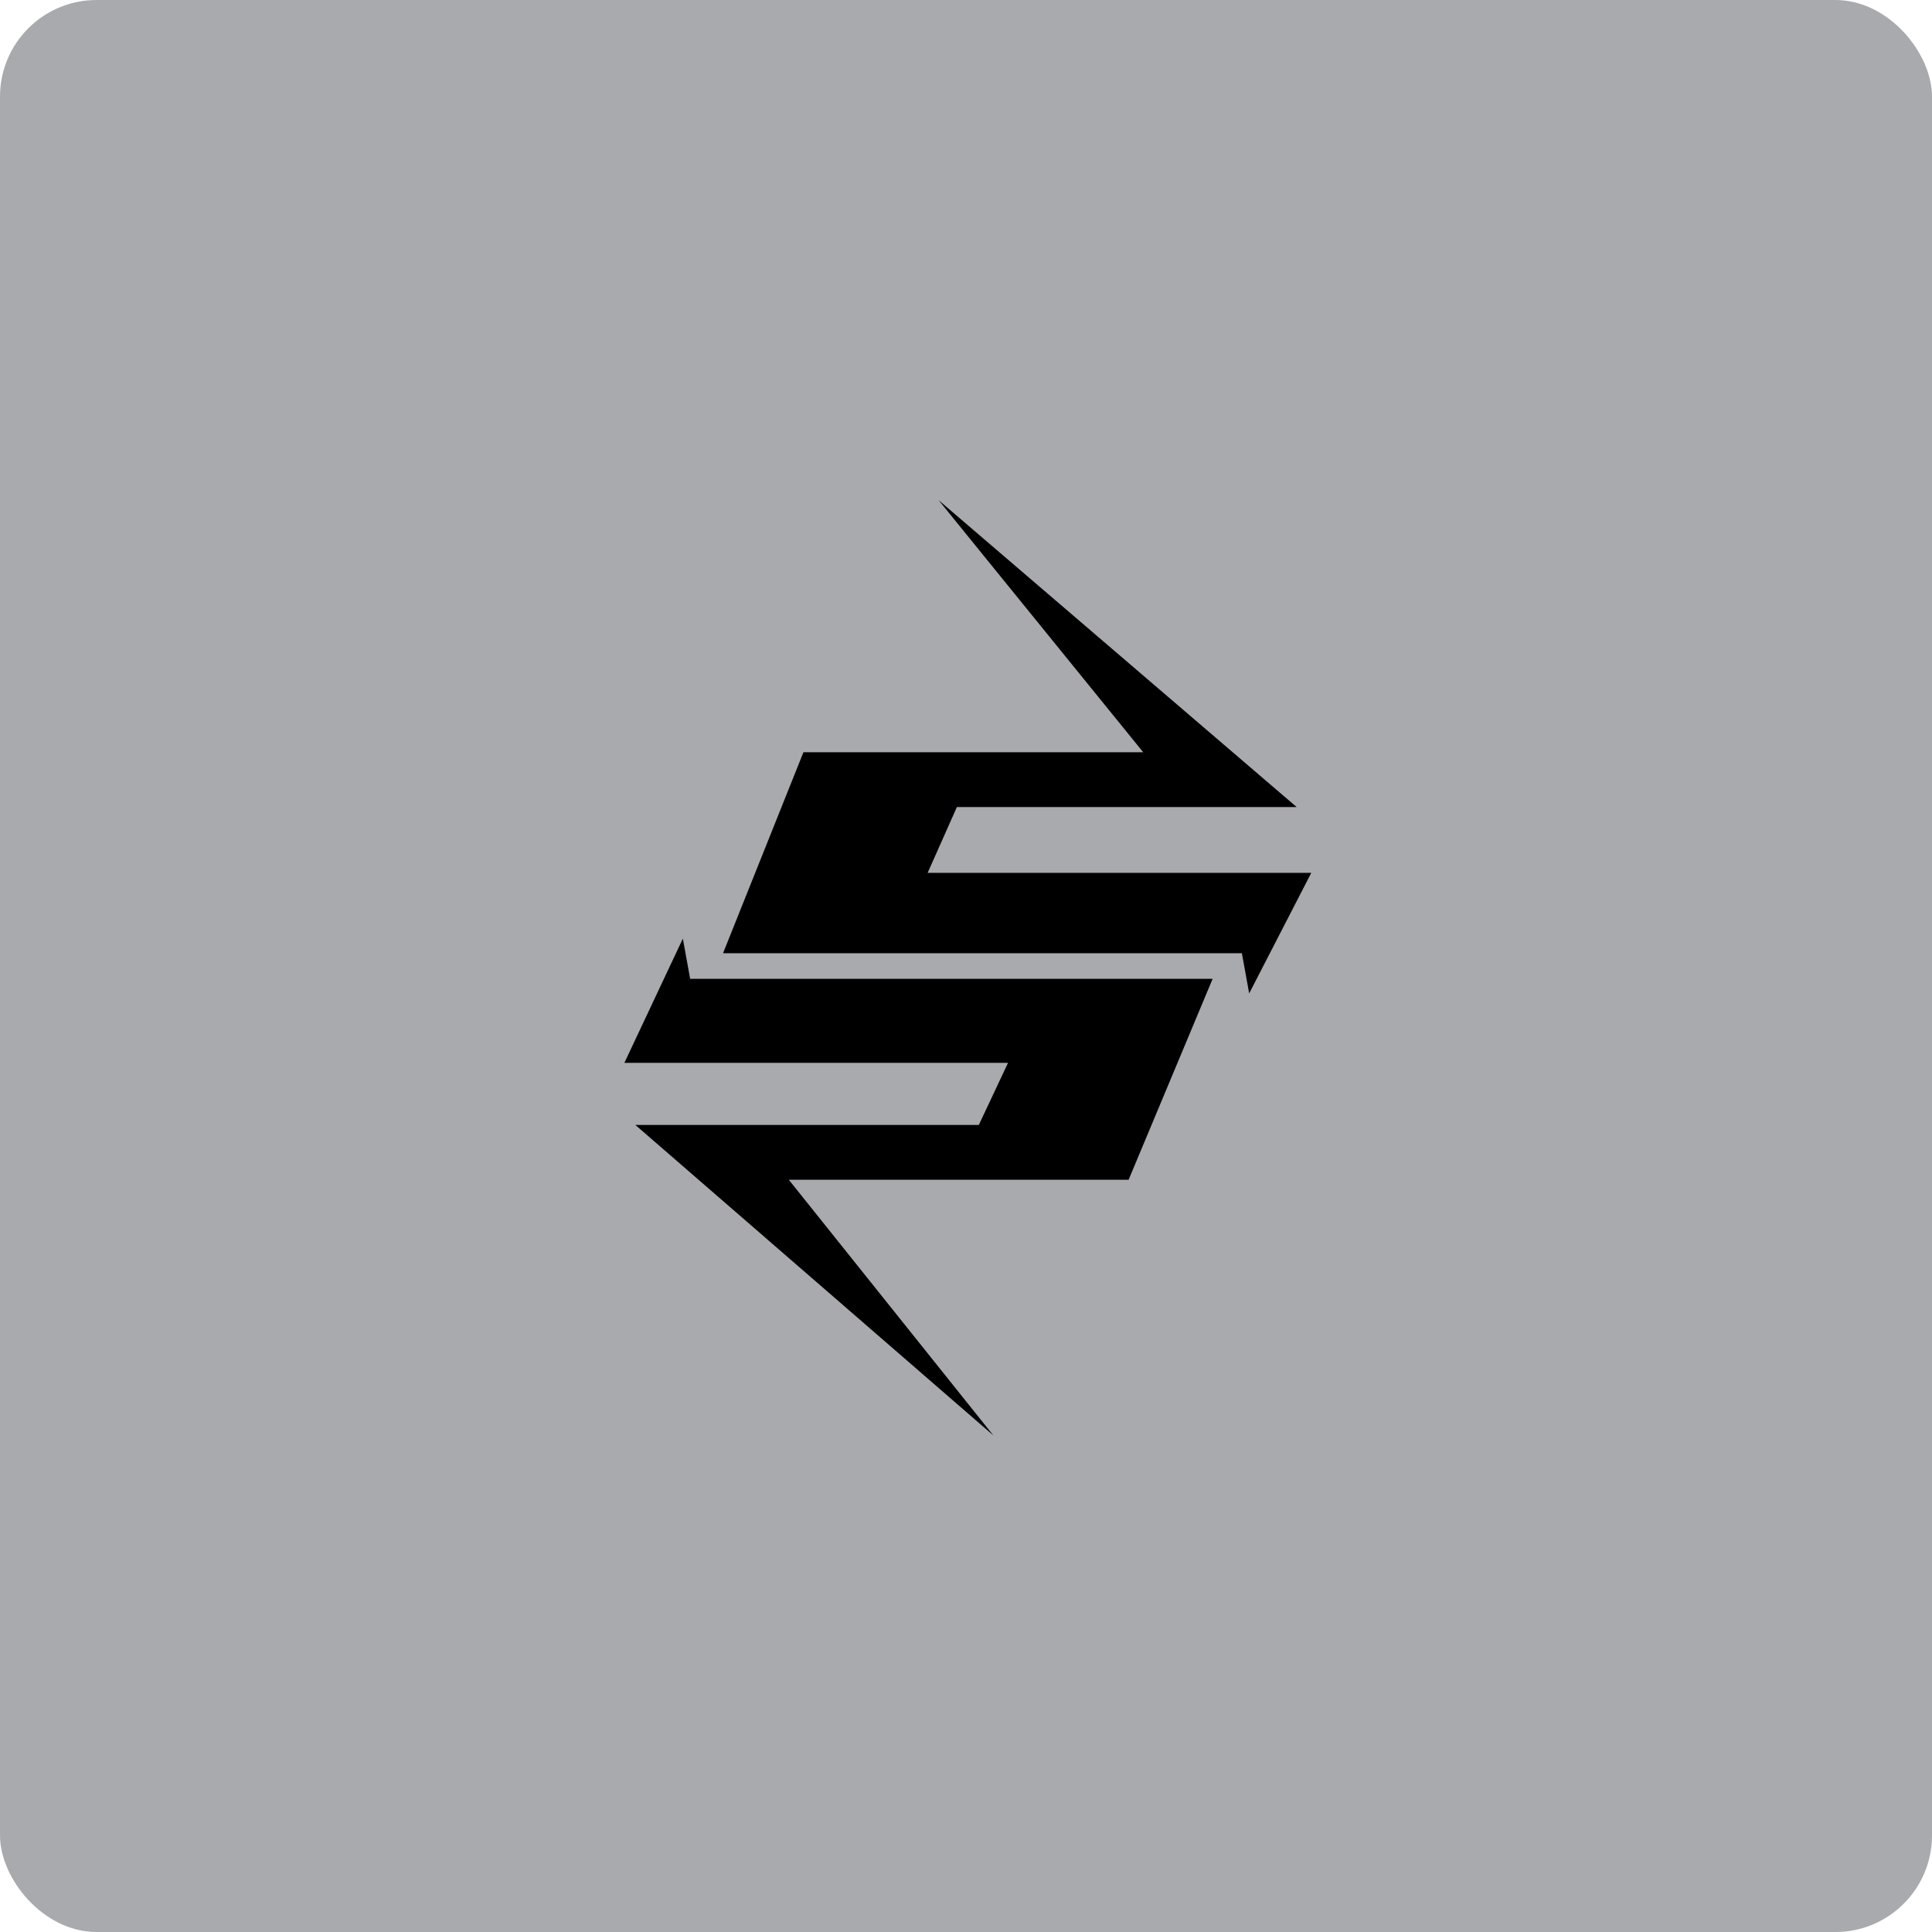 <?xml version="1.0" encoding="UTF-8"?>
<svg width="752pt" height="752pt" version="1.1" viewBox="0 0 752 752" xmlns="http://www.w3.org/2000/svg">
 <g>
  <path d="m37.602 0h676.8c20.766 0 37.602 20.766 37.602 37.602v676.8c0 20.766-16.836 37.602-37.602 37.602h-676.8c-20.766 0-37.602-20.766-37.602-37.602v-676.8c0-20.766 16.836-37.602 37.602-37.602z" fill="#a8aaad"/>
  <path d="m265.79 365.34-22.758 48.352h149.33l-11.375 24.18h-133.68l139.37 120.88-79.641-99.551h132.26l32.707-78.219h-203.37z" fill-rule="evenodd"/>
  <path d="m486.22 386.67 24.176-46.934h-149.32l11.375-25.598h132.26l-139.37-119.46 79.641 98.129h-132.26l-31.289 78.219h201.95z" fill-rule="evenodd"/>
 </g>
</svg>
